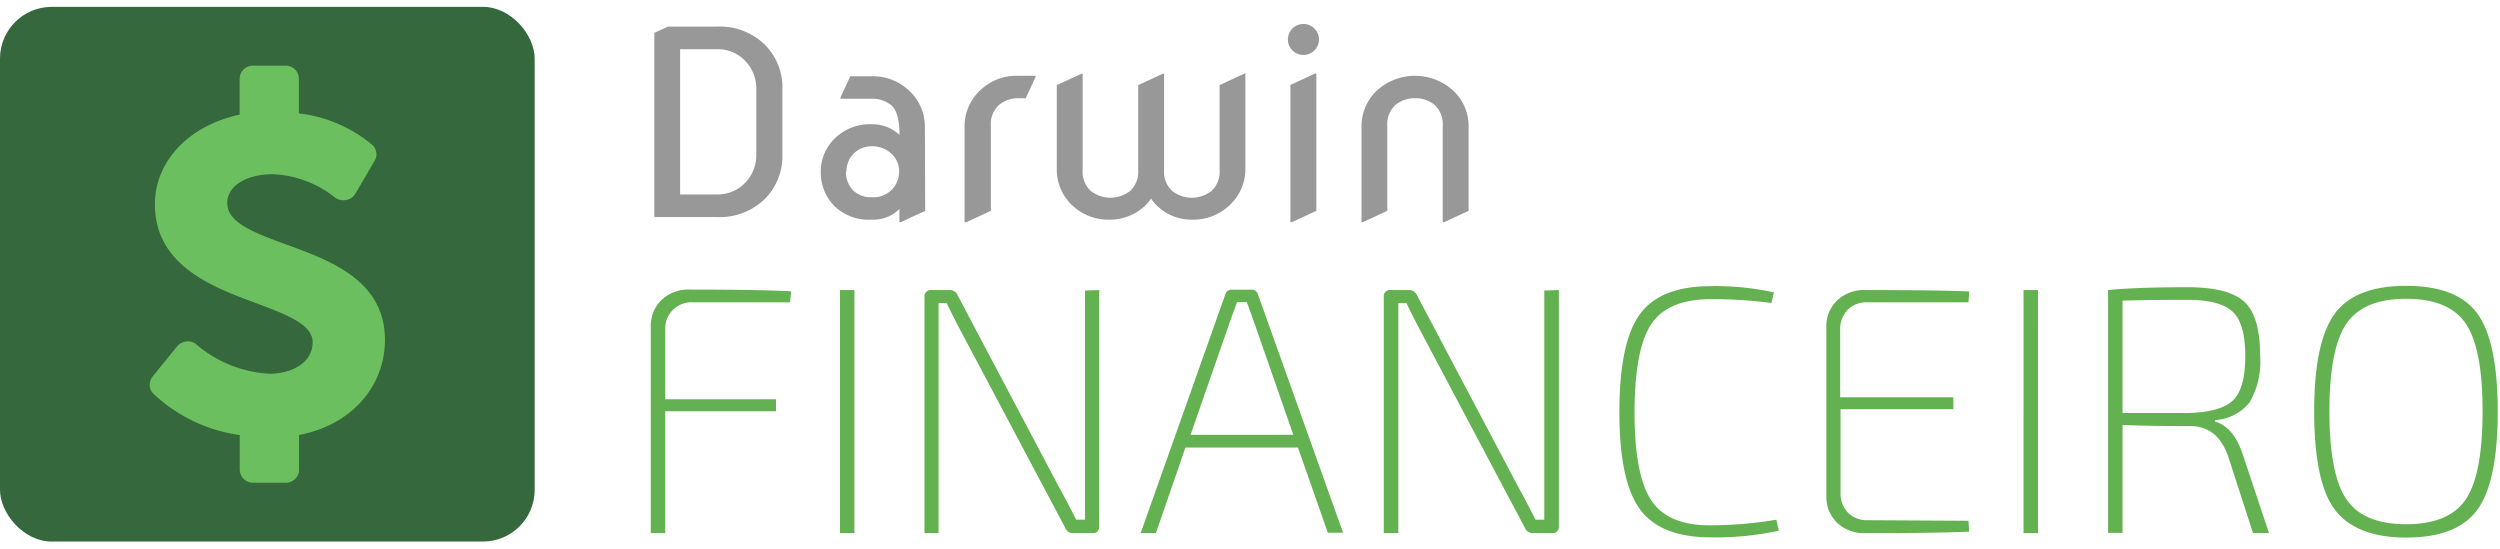 <svg xmlns="http://www.w3.org/2000/svg" width="173" height="38" viewBox="0 0 173 38">
    <g fill="none" fill-rule="evenodd">
        <g fill="#63B150" fill-rule="nonzero">
            <path d="M54.672 20.92h-6.73a1.815 1.815 0 0 0-1.381.529 1.801 1.801 0 0 0-.525 1.378v4.804h7.662v.828h-7.662v8.435h-1.002v-14.25a2.492 2.492 0 0 1 .743-1.887 2.69 2.69 0 0 1 1.948-.719c3.147 0 5.487.04 7.022.122l-.075.76zM59.126 36.894h-1V20.072h1zM76.066 20.072v16.333c0 .326-.157.489-.47.489h-1.322a.572.572 0 0 1-.558-.367L66.42 22.78a52.736 52.736 0 0 1-.906-1.805h-.565V36.894h-.974V20.56a.433.433 0 0 1 .49-.489h1.22a.593.593 0 0 1 .585.367l7.097 13.428c.137.21.498.917 1.104 2.097h.613v-1.153-14.704l.98-.035zM89.817 30.97h-7.785l-2.043 5.924h-1.056l5.864-16.537a.443.443 0 0 1 .443-.312h1.362a.443.443 0 0 1 .443.312l5.898 16.51h-1.055l-2.071-5.897zm-.32-.882l-2.725-7.824-.49-1.357h-.681l-.49 1.357-2.725 7.824h7.11zM107.873 20.072v16.333c0 .326-.157.489-.463.489h-1.321a.586.586 0 0 1-.566-.367L98.235 22.78c-.456-.883-.762-1.48-.905-1.805h-.566V36.894h-1.008V20.56a.433.433 0 0 1 .49-.489h1.227a.6.6 0 0 1 .585.367l7.097 13.428c.13.21.498.917 1.104 2.097h.606v-1.153-14.704l1.008-.035zM122.925 35.964l.17.76c-1.543.333-3.12.488-4.699.462-2.33 0-3.969-.652-4.918-1.955-.949-1.302-1.42-3.546-1.416-6.731 0-3.203.472-5.453 1.416-6.752.947-1.303 2.589-1.947 4.918-1.947a18.62 18.62 0 0 1 4.36.434l-.178.733a30.468 30.468 0 0 0-4.182-.265c-1.975 0-3.349.572-4.12 1.717-.773 1.145-1.16 3.18-1.165 6.107 0 2.909.388 4.945 1.164 6.107.777 1.163 2.15 1.735 4.121 1.717a27.883 27.883 0 0 0 4.53-.387zM136.22 36.039l.048.753c-1.566.068-3.964.102-7.192.102a2.69 2.69 0 0 1-1.948-.72c-.501-.49-.77-1.167-.743-1.865V22.657a2.465 2.465 0 0 1 .743-1.866 2.69 2.69 0 0 1 1.948-.719c3.228 0 5.626.032 7.192.095l-.048.753h-7.008a1.809 1.809 0 0 0-1.362.53 1.882 1.882 0 0 0-.511 1.357v4.682h7.833v.828h-7.806v5.802c-.016.501.167.99.511 1.357a1.83 1.83 0 0 0 1.362.522l6.981.04zM141.03 36.894h-1.002V20.072h1.001zM157.015 36.894h-1.104l-1.716-5.293c-.484-1.411-1.362-2.117-2.643-2.117-1.28 0-2.765 0-4.672-.075v7.465h-1.001V20.072c1.32-.131 3.155-.197 5.503-.197 1.88 0 3.18.333 3.916.998.736.665 1.104 1.92 1.104 3.76a5.629 5.629 0 0 1-.722 3.202 3.307 3.307 0 0 1-2.391 1.235v.109c.867.244 1.512 1.024 1.934 2.34l1.792 5.375zM146.88 28.58h4.502c1.505-.034 2.54-.319 3.12-.855.578-.536.871-1.56.871-3.074 0-1.513-.293-2.537-.872-3.08-.579-.543-1.614-.821-3.12-.821-1.761 0-3.262.018-4.501.054v7.776zM161.564 21.714c.945-1.289 2.59-1.934 4.938-1.934 2.35 0 3.998.638 4.931 1.92.934 1.283 1.41 3.55 1.41 6.786 0 3.237-.47 5.497-1.41 6.786-.94 1.29-2.58 1.927-4.93 1.927-2.35 0-3.992-.678-4.939-1.94-.946-1.263-1.423-3.543-1.423-6.786 0-3.244.477-5.463 1.423-6.759zm9.066.679c-.777-1.145-2.153-1.717-4.128-1.717-1.968 0-3.35.577-4.134 1.73-.783 1.154-1.172 3.176-1.172 6.067 0 2.89.389 4.92 1.172 6.073.783 1.154 2.166 1.73 4.134 1.73 1.969 0 3.351-.57 4.128-1.716.776-1.147 1.164-3.176 1.164-6.108 0-2.93-.388-4.906-1.164-6.06z"/>
        </g>
        <g fill="#989898" fill-rule="nonzero">
            <path d="M45.28 15.024V2.274l.946-.435h3.406A4.484 4.484 0 0 1 52.935 3.1a4.185 4.185 0 0 1 1.206 3.101v4.458a4.205 4.205 0 0 1-1.206 3.101 4.484 4.484 0 0 1-3.303 1.263H45.28zm1.784-1.568h2.547a2.64 2.64 0 0 0 2.044-.902c.459-.523.702-1.2.68-1.894V6.202a2.742 2.742 0 0 0-.68-1.893 2.62 2.62 0 0 0-2.044-.903h-2.547v10.05zM64.024 14.59l-1.696.786h-.089v-.916a2.539 2.539 0 0 1-1.92.74 3.413 3.413 0 0 1-2.589-.95 3.298 3.298 0 0 1-.933-2.334 3.204 3.204 0 0 1 1.008-2.375 3.474 3.474 0 0 1 2.52-.943 2.73 2.73 0 0 1 1.92.74c0-1.032-.183-1.71-.55-2.037a2.048 2.048 0 0 0-1.363-.468h-2.173v-.088l.681-1.466h1.458c.964-.03 1.9.324 2.602.984a3.387 3.387 0 0 1 1.103 2.51l.02 5.816zm-5.483-2.715c-.015.474.159.935.483 1.283.344.34.818.517 1.301.488.489.036.97-.132 1.33-.464.359-.333.563-.798.564-1.287a1.619 1.619 0 0 0-.552-1.275 1.911 1.911 0 0 0-1.362-.496 1.726 1.726 0 0 0-1.238.515c-.326.331-.503.78-.492 1.243l-.034-.007zM66.748 15.376V8.74a3.387 3.387 0 0 1 1.103-2.51 3.617 3.617 0 0 1 2.602-.985h1.206v.082l-.681 1.472h-.49a2.048 2.048 0 0 0-1.363.469c-.402.38-.607.922-.558 1.472v5.85l-1.696.786h-.123zM86.18 5.069v6.636a3.387 3.387 0 0 1-1.11 2.511 3.61 3.61 0 0 1-2.595.984 3.412 3.412 0 0 1-2.46-1.011 2.471 2.471 0 0 1-.36-.455c-.098.163-.217.31-.354.441a3.535 3.535 0 0 1-2.452 1.025 3.652 3.652 0 0 1-2.609-.95 3.387 3.387 0 0 1-1.11-2.51V5.89l1.703-.787h.088v6.636c-.048.55.157 1.092.559 1.473a2.206 2.206 0 0 0 2.724 0c.402-.38.607-.923.559-1.473V5.89l1.702-.787h.089v6.636c-.049.55.157 1.092.558 1.473a2.206 2.206 0 0 0 2.725 0c.402-.38.607-.923.558-1.473V5.89l1.696-.787.089-.034zM89.436 3.488a1.07 1.07 0 0 1 0-1.513c.307-.308.77-.4 1.173-.235a1.072 1.072 0 0 1 0 1.982 1.08 1.08 0 0 1-1.173-.234zm-.137 11.888v-9.5l1.703-.787h.089v9.5l-1.696.787h-.096zM94.217 15.376V8.74a3.387 3.387 0 0 1 1.103-2.51 3.92 3.92 0 0 1 5.197 0 3.347 3.347 0 0 1 1.11 2.51v5.85l-1.696.786h-.095V8.74a1.822 1.822 0 0 0-.552-1.472 2.048 2.048 0 0 0-1.362-.469 2.048 2.048 0 0 0-1.362.469c-.402.38-.607.922-.559 1.472v5.85l-1.696.786h-.088z"/>
        </g>
        <g fill-rule="nonzero" transform="translate(0 .475)">
            <rect width="37" height="37" fill="#35693D" rx="3.58"/>
            <path fill="#6BBF5E" d="M19.83 16.452c-2.206-.81-4.106-1.5-4.106-2.881 0-1.189 1.333-1.992 3.172-1.992a7.427 7.427 0 0 1 4.245 1.58l.04.033a.976.976 0 0 0 .74.18.906.906 0 0 0 .667-.439l1.332-2.277a.874.874 0 0 0-.133-1.082 9.64 9.64 0 0 0-5.105-2.204V4.967a.901.901 0 0 0-.933-.897h-2.232a.915.915 0 0 0-.933.897v2.49c-3.518.756-5.864 3.22-5.864 6.213 0 4.23 3.998 5.723 6.984 6.825 2.112.79 3.931 1.48 3.931 2.702 0 1.507-1.552 2.191-2.992 2.191a8.467 8.467 0 0 1-5.011-1.992.875.875 0 0 0-.706-.245.98.98 0 0 0-.667.338L10.547 25.6a.894.894 0 0 0 .046 1.149 10.859 10.859 0 0 0 5.998 2.881v2.404c.01.503.427.903.933.896h2.239a.915.915 0 0 0 .933-.896v-2.41c3.565-.664 5.944-3.32 5.944-6.593-.02-4.116-3.792-5.477-6.81-6.579z"/>
        </g>
    </g>
</svg>
